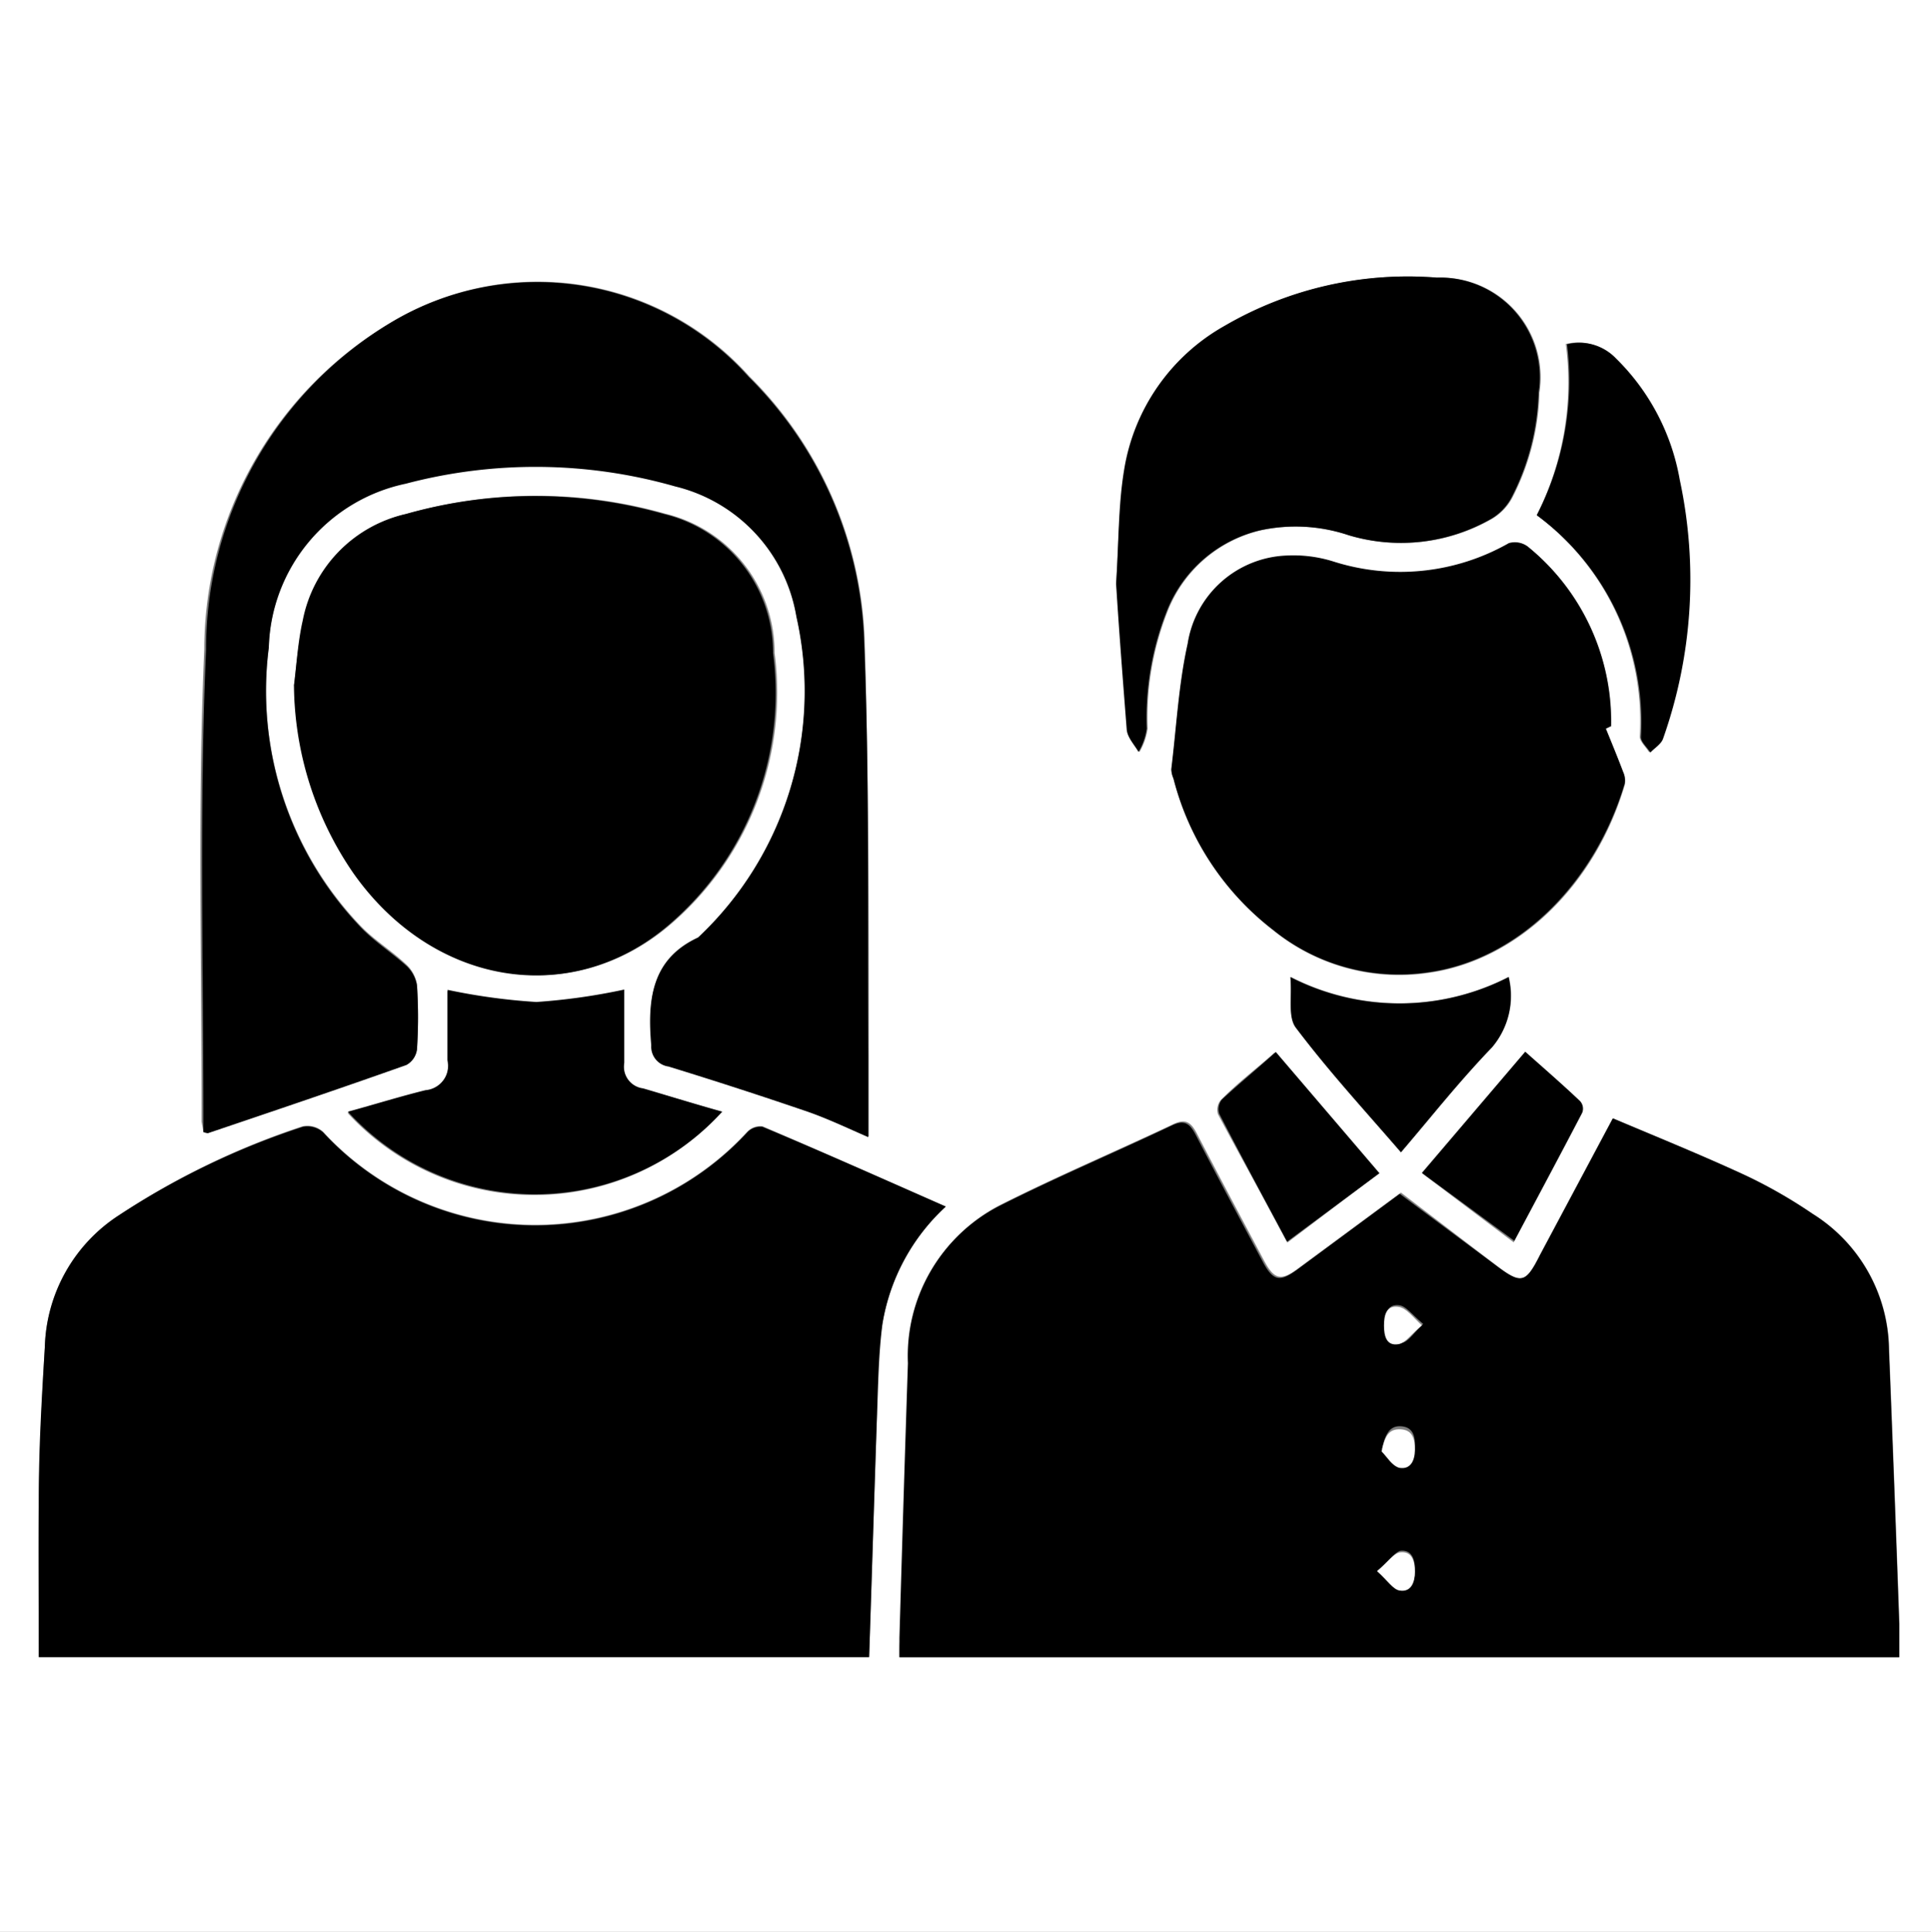 <svg xmlns="http://www.w3.org/2000/svg" id="Layer_1" data-name="Layer 1" viewBox="0 0 63.72 63.74"><rect x="0" y="0" width="63.72" height="63.74" fill="#808080" stroke="none"/><defs><style>.cls-1{fill:#fff;}</style></defs><title>parents1</title><path class="cls-1" d="M94.08,188.39V124.65H157.8v63.74Zm29.68-9.06h33c0-.41,0-.76,0-1.11q-.16-4.53-.34-9.06a5.35,5.35,0,0,0-2.52-4.46,16.27,16.27,0,0,0-2.26-1.29c-1.41-.65-2.86-1.24-4.33-1.86l-2.4,4.5c-.51.95-.62,1-1.47.34L140.31,164l-3.4,2.51c-.56.41-.78.36-1.11-.25-.75-1.41-1.5-2.81-2.23-4.22-.19-.36-.37-.49-.77-.3-1.9.9-3.84,1.72-5.72,2.67a5.56,5.56,0,0,0-3,5.18q-.15,4.53-.28,9.06C123.75,178.9,123.76,179.1,123.76,179.33Zm1.53-14.87c-2.09-.92-4.06-1.8-6.05-2.65a.6.6,0,0,0-.5.18,9.51,9.51,0,0,1-14,0,.78.78,0,0,0-.67-.18A25.35,25.35,0,0,0,98,164.75a5.35,5.35,0,0,0-2.44,4.32c-.1,1.68-.17,3.35-.2,5s0,3.47,0,5.24h27.4c.09-2.71.17-5.38.26-8,0-1,0-2,.18-3A6.74,6.74,0,0,1,125.29,164.46ZM100.79,162a.5.5,0,0,0,.15,0c2.19-.74,4.38-1.48,6.55-2.25a.68.68,0,0,0,.35-.51,16.51,16.51,0,0,0,0-2.11,1.14,1.14,0,0,0-.38-.68c-.48-.45-1.06-.8-1.51-1.28a11.26,11.26,0,0,1-3-9.19,5.69,5.69,0,0,1,4.52-5.41,16.77,16.77,0,0,1,8.89.09,5.33,5.33,0,0,1,4,4.3,11.16,11.16,0,0,1-3.23,10.61c-1.58.72-1.67,2.07-1.54,3.55a.66.66,0,0,0,.57.7q2.31.71,4.59,1.49c.66.23,1.29.53,2,.84,0-1,0-1.83,0-2.69,0-4.6,0-9.2-.14-13.78a12.88,12.88,0,0,0-3.8-8.61A9.37,9.37,0,0,0,107,135.28a12.55,12.55,0,0,0-6.18,10.79c-.23,5.18-.08,10.39-.09,15.59C100.75,161.77,100.78,161.89,100.79,162Zm3-14.73a11.08,11.08,0,0,0,2,6.18c2.6,3.69,7.12,4.48,10.37,1.74a10.07,10.07,0,0,0,3.48-9,4.71,4.71,0,0,0-3.6-4.59,15.61,15.61,0,0,0-8.52,0,4.47,4.47,0,0,0-3.4,3.51C103.91,145.82,103.87,146.55,103.78,147.27Zm43.29,1.42.17-.07a7.42,7.42,0,0,0-2.75-5.92.71.71,0,0,0-.62-.11,7.25,7.25,0,0,1-5.81.6,4.41,4.41,0,0,0-1.53-.19,3.44,3.44,0,0,0-3.26,2.91c-.3,1.35-.37,2.76-.54,4.14a.82.82,0,0,0,.07.3,9.17,9.17,0,0,0,3.29,5,6.59,6.59,0,0,0,5.12,1.4c2.95-.41,5.51-2.9,6.48-6.22a.66.66,0,0,0-.05-.39C147.46,149.64,147.26,149.16,147.07,148.69Zm-16.16-4.78c.11,1.47.22,3.14.37,4.81,0,.26.25.5.39.74a2.09,2.09,0,0,0,.27-.77,9.55,9.55,0,0,1,.64-3.82,4.39,4.39,0,0,1,3.09-2.72,5.51,5.51,0,0,1,2.93.16,6,6,0,0,0,4.72-.55,1.78,1.78,0,0,0,.66-.7,8,8,0,0,0,.89-3.45,3.29,3.29,0,0,0-3.36-3.8,12,12,0,0,0-7,1.59,6.66,6.66,0,0,0-3.32,4.78C131,141.34,131,142.53,130.91,143.91Zm-13,17.42c-.89-.25-1.75-.52-2.63-.73a.72.72,0,0,1-.62-.84c0-.82,0-1.64,0-2.42a20.22,20.22,0,0,1-2.9.41,20.19,20.19,0,0,1-2.93-.4c0,.74,0,1.53,0,2.31a.82.82,0,0,1-.73,1c-.85.21-1.68.47-2.56.71A8.36,8.36,0,0,0,117.91,161.33Zm26.88-19.68a8.48,8.48,0,0,1,3.39,7.3c0,.17.2.34.31.52.14-.15.36-.28.42-.46a15.72,15.72,0,0,0,.55-8.54,7.39,7.39,0,0,0-2.1-4,1.67,1.67,0,0,0-1.62-.47A9.73,9.73,0,0,1,144.79,141.65Zm-4.48,21c1-1.21,2-2.39,3-3.45a2.62,2.62,0,0,0,.55-2.32,7.88,7.88,0,0,1-7.2,0c.06.65-.09,1.31.18,1.67C137.91,160,139.11,161.28,140.31,162.67Zm-3.76,3,3-2.27-3.42-4c-.63.56-1.22,1-1.78,1.57a.51.51,0,0,0-.09.46C135,162.78,135.77,164.16,136.55,165.62Zm4.47-2.27,3,2.26c.77-1.45,1.52-2.85,2.25-4.25a.37.37,0,0,0-.08-.36c-.58-.55-1.18-1.07-1.81-1.63Z" transform="translate(-94.08 -124.65)"></path><path d="M123.76,179.33c0-.23,0-.43,0-.64q.13-4.53.28-9.06a5.56,5.56,0,0,1,3-5.18c1.88-.95,3.82-1.77,5.72-2.67.4-.19.58-.06.77.3.73,1.41,1.48,2.81,2.23,4.22.33.61.55.66,1.11.25l3.4-2.51,3.16,2.35c.85.64,1,.61,1.47-.34l2.4-4.5c1.47.62,2.92,1.21,4.33,1.86a16.27,16.27,0,0,1,2.26,1.29,5.35,5.35,0,0,1,2.52,4.46q.18,4.53.34,9.06c0,.35,0,.7,0,1.11Zm17.28-11c-.36-.3-.55-.57-.77-.61-.41-.06-.48.27-.48.62s.08.68.48.61C140.5,169,140.68,168.68,141,168.38Zm-1.52,8.11c.35.31.53.61.75.64.38.06.5-.27.5-.62s-.09-.69-.49-.64C140.07,175.9,139.88,176.19,139.52,176.49Zm.15-4c.19.19.36.49.58.54.39.07.51-.26.52-.6s-.06-.65-.47-.67S139.77,172.05,139.67,172.54Z" transform="translate(-94.08 -124.65)"></path><path d="M125.29,164.46a6.74,6.74,0,0,0-2.09,3.87c-.13,1-.14,2-.18,3-.09,2.66-.17,5.33-.26,8H95.36c0-1.77,0-3.51,0-5.24s.1-3.35.2-5A5.35,5.35,0,0,1,98,164.75a25.35,25.35,0,0,1,6.07-2.92.78.78,0,0,1,.67.18,9.51,9.51,0,0,0,14,0,.6.6,0,0,1,.5-.18C121.23,162.66,123.2,163.54,125.29,164.46Z" transform="translate(-94.08 -124.65)"></path><path d="M100.79,162c0-.11,0-.23,0-.34,0-5.2-.14-10.41.09-15.59A12.55,12.55,0,0,1,107,135.28a9.37,9.37,0,0,1,11.79,1.81,12.88,12.88,0,0,1,3.8,8.61c.19,4.58.11,9.18.14,13.78,0,.86,0,1.73,0,2.69-.71-.31-1.34-.61-2-.84q-2.28-.78-4.59-1.49a.66.66,0,0,1-.57-.7c-.13-1.48,0-2.83,1.54-3.55A11.16,11.16,0,0,0,120.36,145a5.33,5.33,0,0,0-4-4.3,16.77,16.77,0,0,0-8.89-.09,5.69,5.69,0,0,0-4.52,5.41,11.26,11.26,0,0,0,3,9.19c.45.48,1,.83,1.51,1.28a1.14,1.14,0,0,1,.38.68,16.51,16.51,0,0,1,0,2.11.68.68,0,0,1-.35.51c-2.17.77-4.36,1.51-6.55,2.25A.5.5,0,0,1,100.79,162Z" transform="translate(-94.08 -124.65)"></path><path d="M103.78,147.27c.09-.72.13-1.45.29-2.15a4.47,4.47,0,0,1,3.4-3.51,15.61,15.61,0,0,1,8.52,0,4.71,4.71,0,0,1,3.6,4.59,10.07,10.07,0,0,1-3.48,9c-3.25,2.74-7.77,1.95-10.37-1.74A11.08,11.08,0,0,1,103.78,147.27Z" transform="translate(-94.08 -124.65)"></path><path d="M147.07,148.69c.19.47.39.95.57,1.43a.66.66,0,0,1,.05.39c-1,3.32-3.53,5.81-6.48,6.22a6.59,6.59,0,0,1-5.12-1.4,9.17,9.17,0,0,1-3.29-5,.82.82,0,0,1-.07-.3c.17-1.38.24-2.79.54-4.14a3.44,3.44,0,0,1,3.26-2.91,4.41,4.41,0,0,1,1.53.19,7.25,7.25,0,0,0,5.81-.6.71.71,0,0,1,.62.11,7.42,7.42,0,0,1,2.75,5.92Z" transform="translate(-94.08 -124.65)"></path><path d="M130.91,143.91c.09-1.38.07-2.57.26-3.73a6.66,6.66,0,0,1,3.32-4.78,12,12,0,0,1,7-1.59,3.29,3.29,0,0,1,3.36,3.8,8,8,0,0,1-.89,3.45,1.78,1.78,0,0,1-.66.7,6,6,0,0,1-4.72.55,5.51,5.51,0,0,0-2.93-.16,4.39,4.39,0,0,0-3.09,2.72,9.55,9.55,0,0,0-.64,3.82,2.09,2.09,0,0,1-.27.77c-.14-.24-.37-.48-.39-.74C131.13,147.05,131,145.38,130.91,143.91Z" transform="translate(-94.08 -124.65)"></path><path d="M117.91,161.33a8.36,8.36,0,0,1-12.35,0c.88-.24,1.71-.5,2.56-.71a.82.82,0,0,0,.73-1c0-.78,0-1.57,0-2.31a20.19,20.19,0,0,0,2.93.4,20.22,20.22,0,0,0,2.9-.41c0,.78,0,1.6,0,2.42a.72.72,0,0,0,.62.84C116.16,160.81,117,161.08,117.91,161.33Z" transform="translate(-94.08 -124.65)"></path><path d="M144.79,141.65a9.73,9.73,0,0,0,1-5.64,1.67,1.67,0,0,1,1.62.47,7.39,7.39,0,0,1,2.1,4,15.72,15.72,0,0,1-.55,8.54c-.06.18-.28.31-.42.46-.11-.18-.32-.35-.31-.52A8.48,8.48,0,0,0,144.79,141.65Z" transform="translate(-94.08 -124.65)"></path><path d="M140.31,162.67c-1.2-1.39-2.4-2.7-3.47-4.11-.27-.36-.12-1-.18-1.67a7.88,7.88,0,0,0,7.2,0,2.62,2.62,0,0,1-.55,2.32C142.27,160.28,141.35,161.46,140.31,162.67Z" transform="translate(-94.08 -124.65)"></path><path d="M136.55,165.62c-.78-1.46-1.52-2.84-2.24-4.23a.51.51,0,0,1,.09-.46c.56-.52,1.15-1,1.78-1.57l3.42,4Z" transform="translate(-94.08 -124.65)"></path><path d="M141,163.35l3.41-4c.63.56,1.23,1.08,1.81,1.63a.37.37,0,0,1,.08.36c-.73,1.4-1.48,2.8-2.25,4.25Z" transform="translate(-94.08 -124.65)"></path><path class="cls-1" d="M141,168.38c-.36.3-.54.58-.77.62-.4.07-.48-.27-.48-.61s.07-.68.48-.62C140.49,167.81,140.68,168.08,141,168.38Z" transform="translate(-94.08 -124.65)"></path><path class="cls-1" d="M139.52,176.49c.36-.3.55-.59.76-.62.4-.05.49.3.49.64s-.12.68-.5.62C140.05,177.1,139.87,176.8,139.52,176.49Z" transform="translate(-94.08 -124.65)"></path><path class="cls-1" d="M139.67,172.54c.1-.49.23-.75.63-.73s.47.33.47.67-.13.67-.52.6C140,173,139.86,172.73,139.67,172.54Z" transform="translate(-94.08 -124.65)"></path></svg>